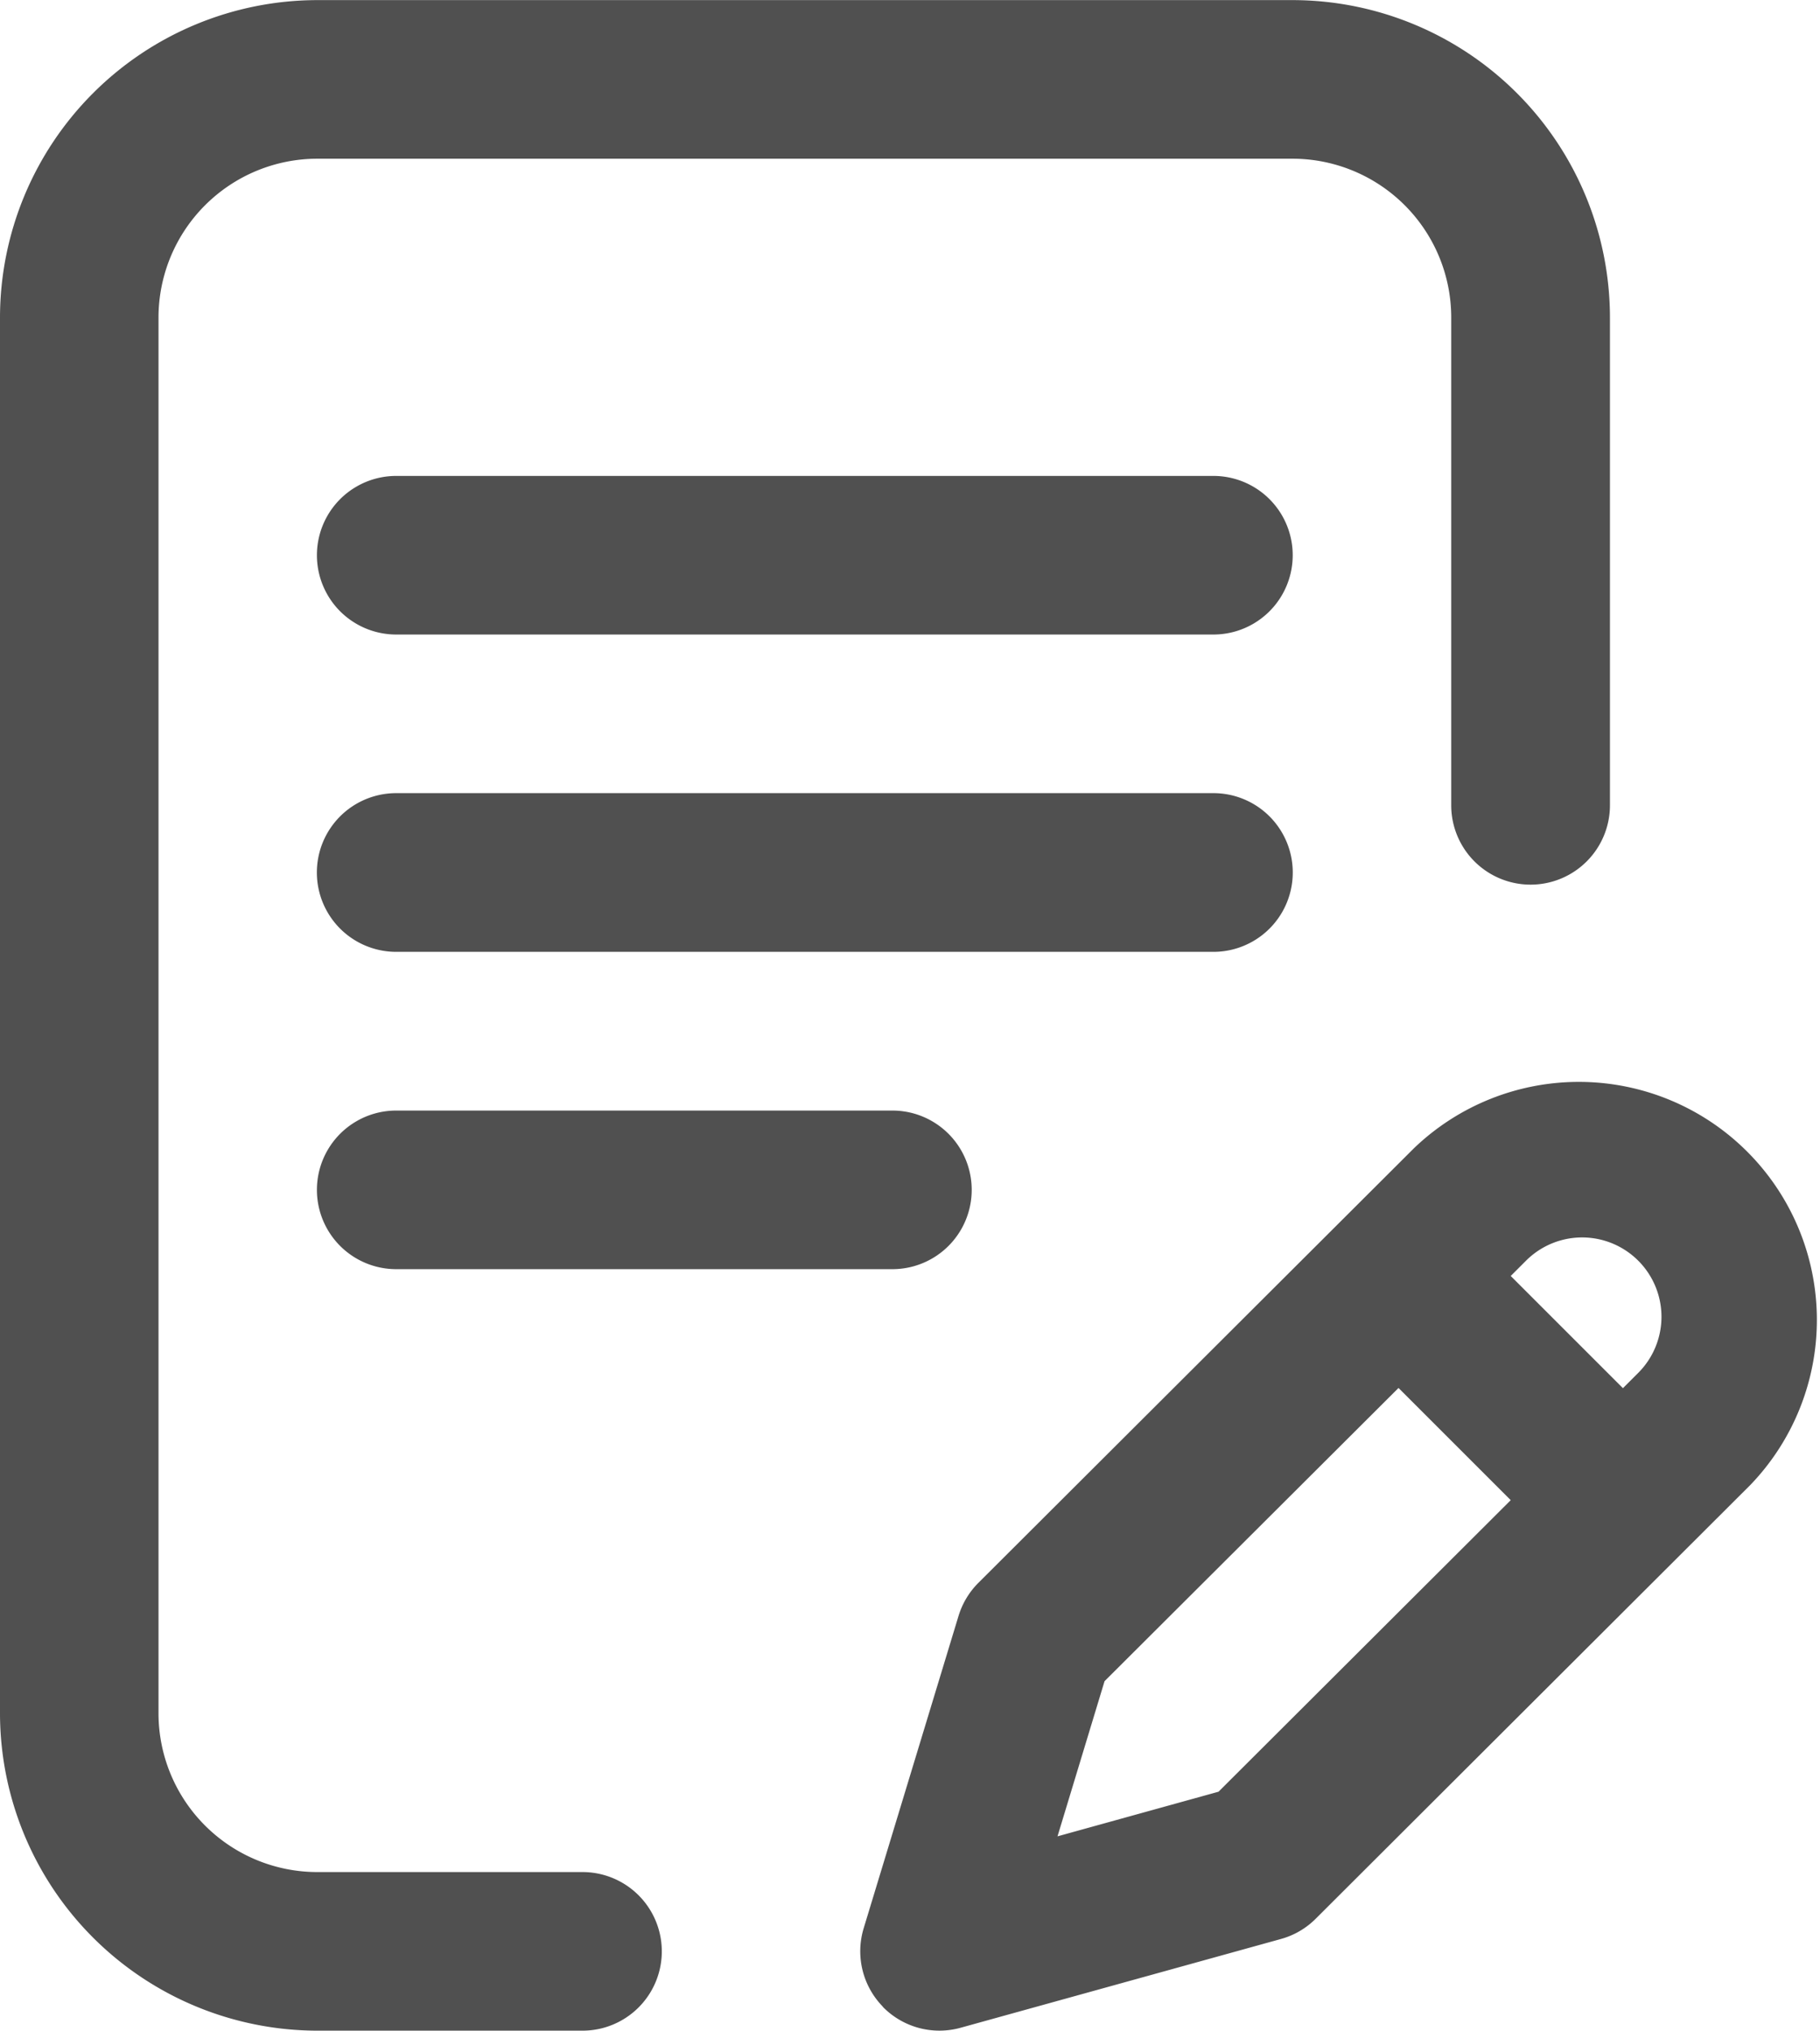 <svg xmlns="http://www.w3.org/2000/svg" width="17.372" height="19.384" viewBox="0 0 17.372 19.384">
  <path id="Path_6076" data-name="Path 6076" d="M6892.426,1441.155a.756.756,0,0,1-.183-.749l.905-2.98a.76.76,0,0,1,.189-.316l4.157-4.148a2.272,2.272,0,0,1,3.212,3.213l-4.148,4.14a.752.752,0,0,1-.333.194l-3.056.847a.756.756,0,0,1-.744-.2Zm2.116-3.107-.449,1.481,1.537-.426,2.789-2.783-1.071-1.071Zm4.023-4.014-.146.146,1.071,1.071.146-.146a.757.757,0,0,0-1.071-1.071Zm-11.537,7.35a3.033,3.033,0,0,1-3.029-3.028v-13.326a3.033,3.033,0,0,1,3.029-3.029h9.31a3.032,3.032,0,0,1,3.028,3.029v4.657a.757.757,0,0,1-1.515,0v-4.657a1.516,1.516,0,0,0-1.514-1.515h-9.31a1.517,1.517,0,0,0-1.515,1.515v13.326a1.516,1.516,0,0,0,1.515,1.514h2.532a.757.757,0,0,1,0,1.514Zm.753-7.269a.757.757,0,0,1,0-1.514h4.736a.757.757,0,0,1,0,1.514Zm0-3.029a.757.757,0,0,1,0-1.515h7.8a.757.757,0,1,1,0,1.515Zm0-3.029a.757.757,0,0,1,0-1.514h7.8a.757.757,0,1,1,0,1.514Z" transform="translate(-6883.999 -1422)" fill="#505050"/>
</svg>
